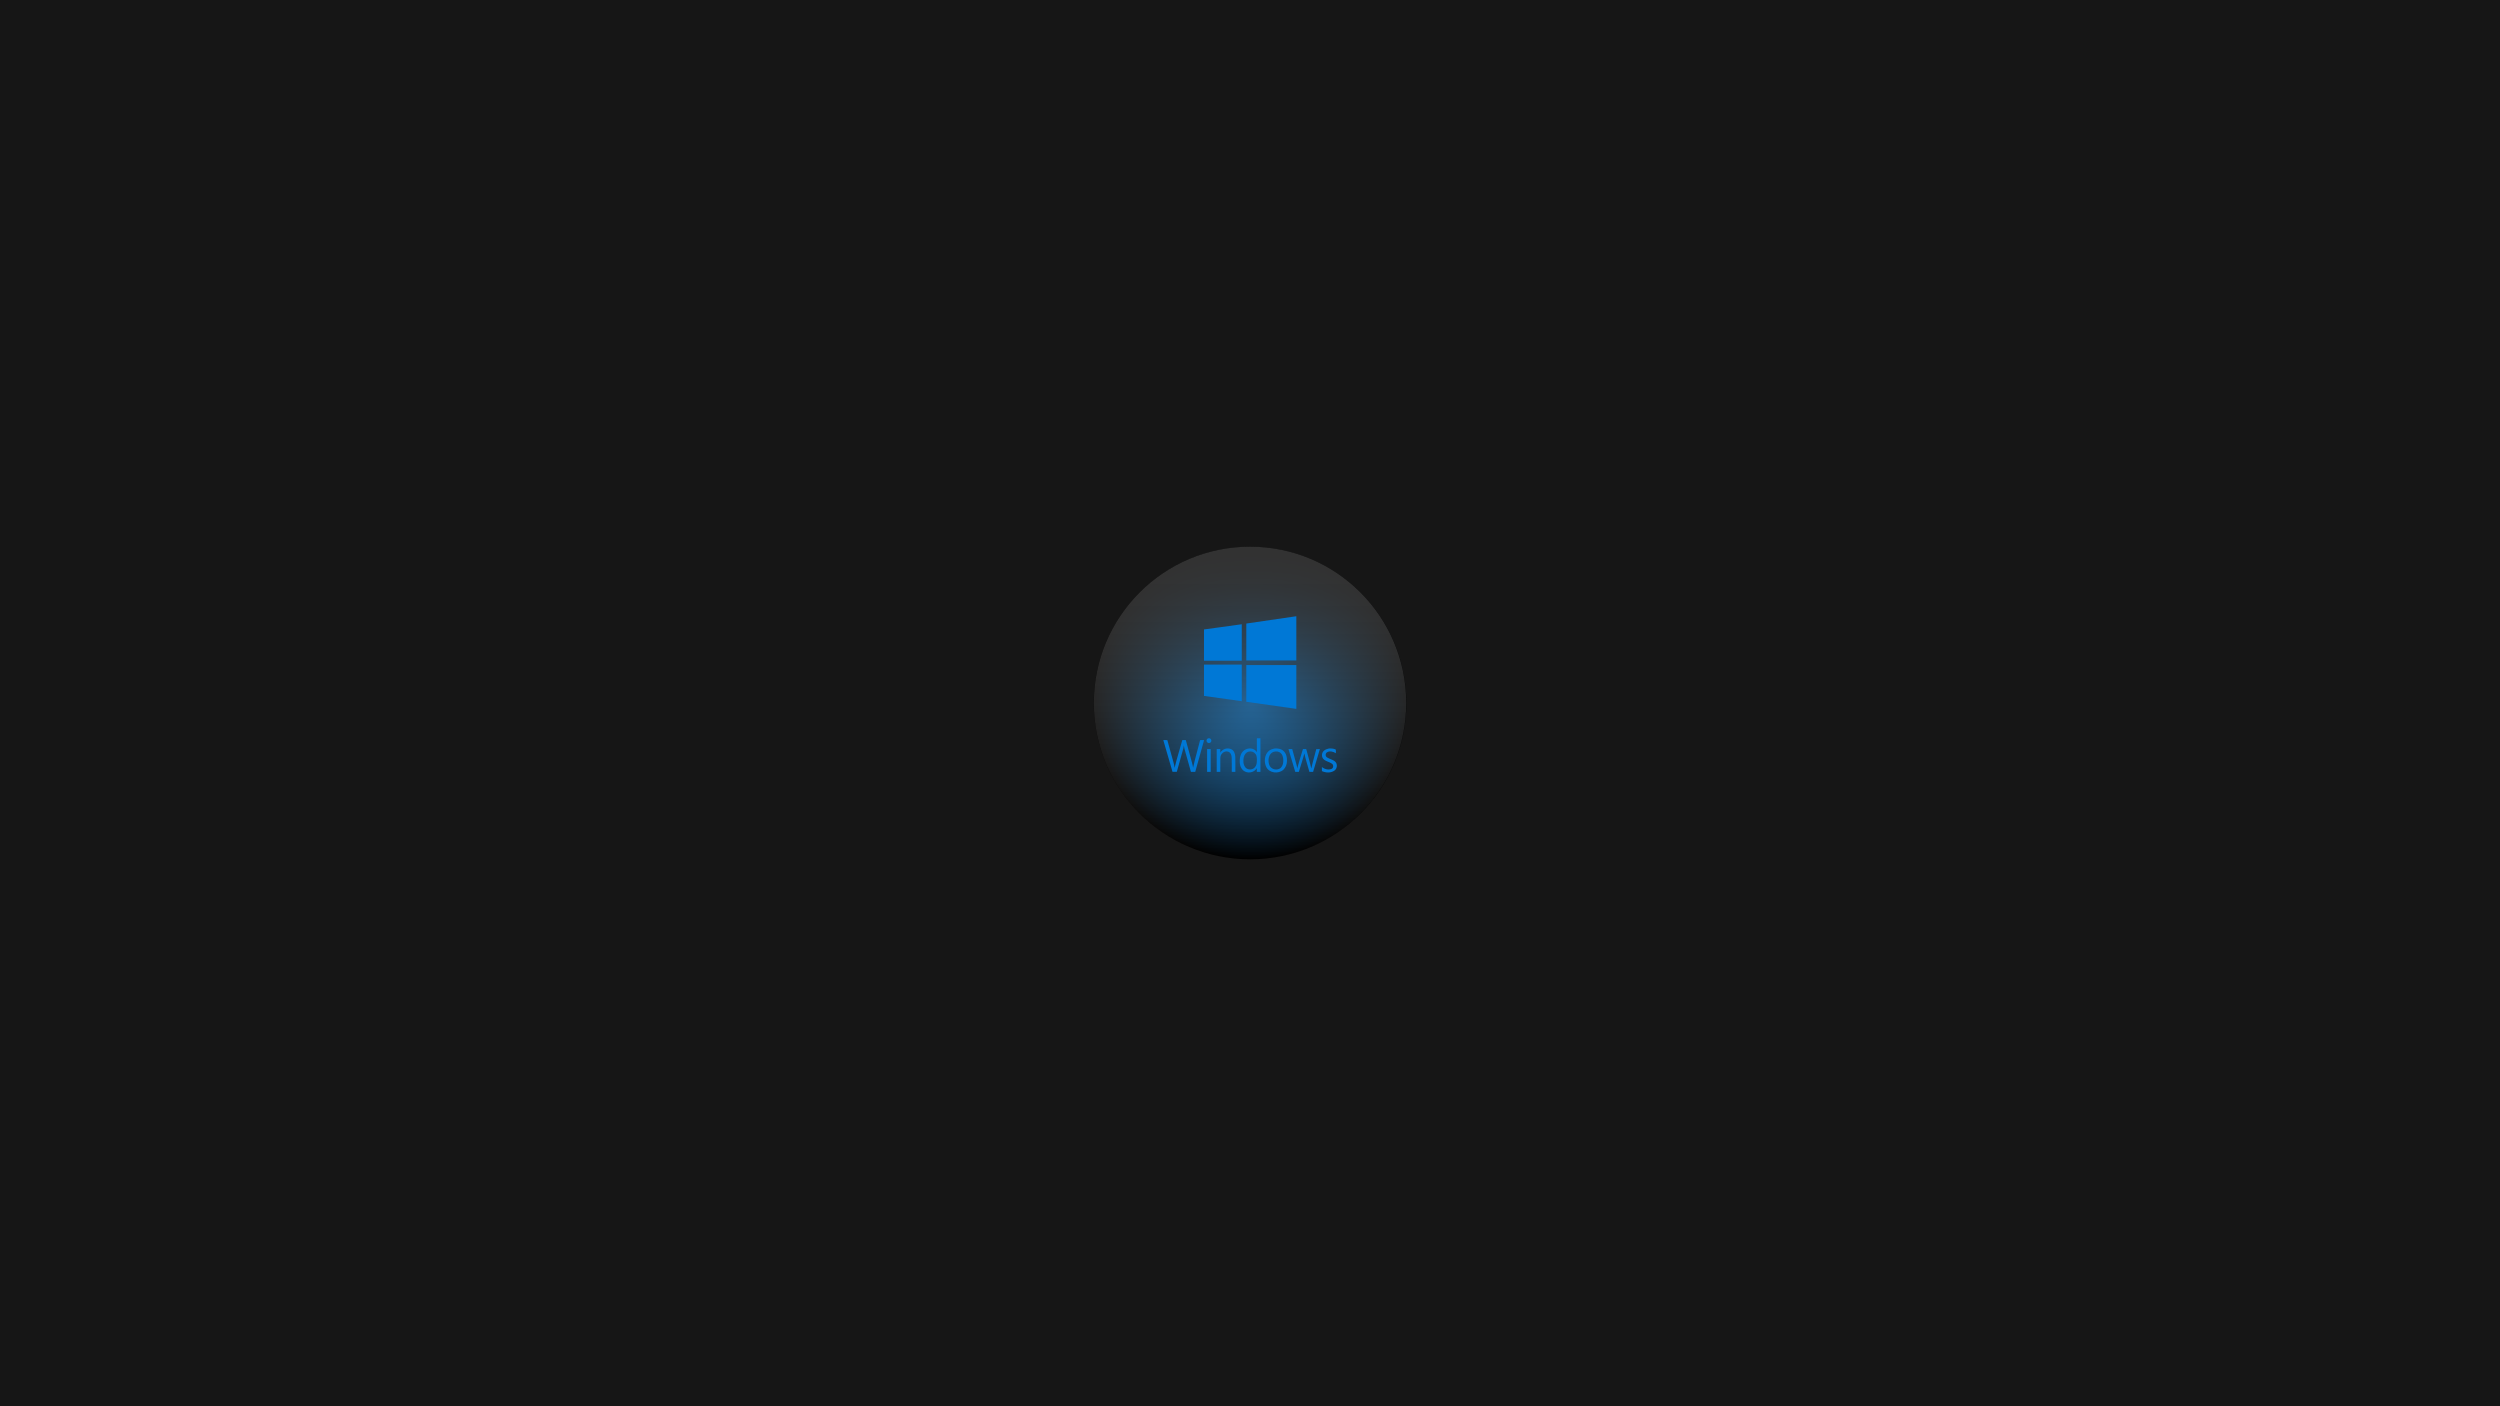 <?xml version="1.0" encoding="UTF-8" standalone="no"?>
<!-- Created with Inkscape (http://www.inkscape.org/) -->

<svg
   xmlns:osb="http://www.openswatchbook.org/uri/2009/osb"
   xmlns:dc="http://purl.org/dc/elements/1.1/"
   xmlns:cc="http://creativecommons.org/ns#"
   xmlns:rdf="http://www.w3.org/1999/02/22-rdf-syntax-ns#"
   xmlns:svg="http://www.w3.org/2000/svg"
   xmlns="http://www.w3.org/2000/svg"
   xmlns:xlink="http://www.w3.org/1999/xlink"
   xmlns:sodipodi="http://sodipodi.sourceforge.net/DTD/sodipodi-0.dtd"
   xmlns:inkscape="http://www.inkscape.org/namespaces/inkscape"
   id="svg3004"
   version="1.1"
   inkscape:version="0.48.5 r10040"
   width="1920"
   height="1080"
   xml:space="preserve"
   sodipodi:docname="windows.svg"
   inkscape:export-filename="cuckoo-os-dark-windows.png"
   inkscape:export-xdpi="90"
   inkscape:export-ydpi="90"><defs
     id="defs3008"><linearGradient
       inkscape:collect="always"
       id="linearGradient5199"><stop
         style="stop-color:#0078d6;stop-opacity:1;"
         offset="0"
         id="stop5201" /><stop
         style="stop-color:#0078d6;stop-opacity:0;"
         offset="1"
         id="stop5203" /></linearGradient><linearGradient
       id="linearGradient4164"><stop
         style="stop-color:#0078d6;stop-opacity:0.558;"
         offset="0"
         id="stop4166" /><stop
         id="stop5195"
         offset="1"
         style="stop-color:#0078d6;stop-opacity:1;" /></linearGradient><linearGradient
       inkscape:collect="always"
       id="linearGradient5303"><stop
         style="stop-color:#f26711;stop-opacity:1;"
         offset="0"
         id="stop5305" /><stop
         style="stop-color:#f26711;stop-opacity:0;"
         offset="1"
         id="stop5307" /></linearGradient><linearGradient
       inkscape:collect="always"
       id="linearGradient5267"><stop
         style="stop-color:#666666;stop-opacity:1;"
         offset="0"
         id="stop5269" /><stop
         style="stop-color:#666666;stop-opacity:0;"
         offset="1"
         id="stop5271" /></linearGradient><linearGradient
       id="linearGradient5251"
       osb:paint="solid"><stop
         style="stop-color:#666666;stop-opacity:1;"
         offset="0"
         id="stop5253" /></linearGradient><linearGradient
       inkscape:collect="always"
       xlink:href="#linearGradient5267"
       id="linearGradient5273"
       x1="-395.365"
       y1="-212.642"
       x2="4.763"
       y2="-212.642"
       gradientUnits="userSpaceOnUse" /><radialGradient
       inkscape:collect="always"
       xlink:href="#linearGradient5303"
       id="radialGradient5325"
       cx="-163.148"
       cy="-366.263"
       fx="-163.148"
       fy="-366.263"
       r="144.094"
       gradientTransform="matrix(1,0,0,0.934,0,-24.216)"
       gradientUnits="userSpaceOnUse" /><radialGradient
       inkscape:collect="always"
       xlink:href="#linearGradient4164"
       id="radialGradient4170"
       cx="1447.778"
       cy="-272.917"
       fx="1447.778"
       fy="-272.917"
       r="223.333"
       gradientTransform="matrix(1,0,0,0.975,0,-6.789)"
       gradientUnits="userSpaceOnUse" /><radialGradient
       inkscape:collect="always"
       xlink:href="#linearGradient4164-9"
       id="radialGradient4170-9"
       cx="1447.778"
       cy="-272.917"
       fx="1447.778"
       fy="-272.917"
       r="223.333"
       gradientTransform="matrix(1,0,0,0.975,0,-6.789)"
       gradientUnits="userSpaceOnUse" /><linearGradient
       inkscape:collect="always"
       id="linearGradient4164-9"><stop
         style="stop-color:#a80030;stop-opacity:1;"
         offset="0"
         id="stop4166-0" /><stop
         style="stop-color:#a80030;stop-opacity:0;"
         offset="1"
         id="stop4168-2" /></linearGradient><radialGradient
       r="223.333"
       fy="-272.917"
       fx="1447.778"
       cy="-272.917"
       cx="1447.778"
       gradientTransform="matrix(1,0,0,0.975,0,-6.789)"
       gradientUnits="userSpaceOnUse"
       id="radialGradient4206"
       xlink:href="#linearGradient4164-9"
       inkscape:collect="always" /><radialGradient
       inkscape:collect="always"
       xlink:href="#linearGradient4164"
       id="radialGradient14319"
       gradientUnits="userSpaceOnUse"
       gradientTransform="matrix(1,0,0,0.975,0,-6.789)"
       cx="1447.778"
       cy="-272.917"
       fx="1447.778"
       fy="-272.917"
       r="223.333" /><linearGradient
       inkscape:collect="always"
       xlink:href="#linearGradient5267"
       id="linearGradient14321"
       gradientUnits="userSpaceOnUse"
       x1="-395.365"
       y1="-212.642"
       x2="4.763"
       y2="-212.642" /><linearGradient
       inkscape:collect="always"
       xlink:href="#linearGradient5267"
       id="linearGradient14345"
       gradientUnits="userSpaceOnUse"
       x1="-395.365"
       y1="-212.642"
       x2="4.763"
       y2="-212.642" /><radialGradient
       inkscape:collect="always"
       xlink:href="#linearGradient4164"
       id="radialGradient14347"
       gradientUnits="userSpaceOnUse"
       gradientTransform="matrix(1,0,0,0.975,0,-6.789)"
       cx="1447.778"
       cy="-272.917"
       fx="1447.778"
       fy="-272.917"
       r="223.333" /><radialGradient
       inkscape:collect="always"
       xlink:href="#linearGradient4164"
       id="radialGradient14931"
       gradientUnits="userSpaceOnUse"
       gradientTransform="matrix(1,0,0,0.975,0,-6.789)"
       cx="1447.778"
       cy="-272.917"
       fx="1447.778"
       fy="-272.917"
       r="223.333" /><linearGradient
       inkscape:collect="always"
       xlink:href="#linearGradient5267"
       id="linearGradient14933"
       gradientUnits="userSpaceOnUse"
       x1="-395.365"
       y1="-212.642"
       x2="4.763"
       y2="-212.642" /><radialGradient
       inkscape:collect="always"
       xlink:href="#linearGradient4164"
       id="radialGradient14961"
       gradientUnits="userSpaceOnUse"
       gradientTransform="matrix(1,0,0,0.975,0,-6.789)"
       cx="1447.778"
       cy="-272.917"
       fx="1447.778"
       fy="-272.917"
       r="223.333" /><linearGradient
       inkscape:collect="always"
       xlink:href="#linearGradient5267"
       id="linearGradient14963"
       gradientUnits="userSpaceOnUse"
       x1="-395.365"
       y1="-212.642"
       x2="4.763"
       y2="-212.642" /><radialGradient
       inkscape:collect="always"
       xlink:href="#linearGradient4164"
       id="radialGradient14989"
       gradientUnits="userSpaceOnUse"
       gradientTransform="matrix(1,0,0,0.975,0,-6.789)"
       cx="1447.778"
       cy="-272.917"
       fx="1447.778"
       fy="-272.917"
       r="223.333" /><linearGradient
       inkscape:collect="always"
       xlink:href="#linearGradient5267"
       id="linearGradient14991"
       gradientUnits="userSpaceOnUse"
       x1="-395.365"
       y1="-212.642"
       x2="4.763"
       y2="-212.642" /><linearGradient
       inkscape:collect="always"
       xlink:href="#linearGradient5267"
       id="linearGradient15015"
       gradientUnits="userSpaceOnUse"
       x1="-395.365"
       y1="-212.642"
       x2="4.763"
       y2="-212.642" /><linearGradient
       inkscape:collect="always"
       xlink:href="#linearGradient5267"
       id="linearGradient3725"
       gradientUnits="userSpaceOnUse"
       x1="-395.365"
       y1="-212.642"
       x2="4.763"
       y2="-212.642" /><radialGradient
       r="125.556"
       fy="-292.917"
       fx="-318.889"
       cy="-292.917"
       cx="-318.889"
       gradientTransform="matrix(1,0,0,1.062,0,18.145)"
       gradientUnits="userSpaceOnUse"
       id="radialGradient3812"
       xlink:href="#linearGradient3787-8"
       inkscape:collect="always" /><linearGradient
       inkscape:collect="always"
       id="linearGradient3787-8"><stop
         style="stop-color:#000000;stop-opacity:1;"
         offset="0"
         id="stop3789-9" /><stop
         style="stop-color:#000000;stop-opacity:0;"
         offset="1"
         id="stop3791-4" /></linearGradient><radialGradient
       r="125.556"
       fy="-292.917"
       fx="-318.889"
       cy="-292.917"
       cx="-318.889"
       gradientTransform="matrix(1,0,0,1.062,0,18.145)"
       gradientUnits="userSpaceOnUse"
       id="radialGradient6789"
       xlink:href="#linearGradient3787-8"
       inkscape:collect="always" /><radialGradient
       inkscape:collect="always"
       xlink:href="#linearGradient3787-8"
       id="radialGradient4790"
       gradientUnits="userSpaceOnUse"
       gradientTransform="matrix(1,0,0,1.062,0,18.145)"
       cx="-318.889"
       cy="-292.917"
       fx="-318.889"
       fy="-292.917"
       r="125.556" /><radialGradient
       inkscape:collect="always"
       xlink:href="#linearGradient4164"
       id="radialGradient4792"
       gradientUnits="userSpaceOnUse"
       gradientTransform="matrix(1,0,0,0.975,0,-6.789)"
       cx="1447.778"
       cy="-272.917"
       fx="1447.778"
       fy="-272.917"
       r="223.333" /><linearGradient
       inkscape:collect="always"
       xlink:href="#linearGradient5267"
       id="linearGradient4794"
       gradientUnits="userSpaceOnUse"
       x1="-395.365"
       y1="-212.642"
       x2="4.763"
       y2="-212.642" /><linearGradient
       inkscape:collect="always"
       xlink:href="#linearGradient5267"
       id="linearGradient5191"
       gradientUnits="userSpaceOnUse"
       x1="-395.365"
       y1="-212.642"
       x2="4.763"
       y2="-212.642" /><radialGradient
       inkscape:collect="always"
       xlink:href="#linearGradient5199"
       id="radialGradient5205"
       cx="1447.778"
       cy="-272.917"
       fx="1447.778"
       fy="-272.917"
       r="223.333"
       gradientTransform="matrix(1,0,0,0.975,0,-6.789)"
       gradientUnits="userSpaceOnUse" /><radialGradient
       inkscape:collect="always"
       xlink:href="#linearGradient3787-8"
       id="radialGradient5267"
       gradientUnits="userSpaceOnUse"
       gradientTransform="matrix(1,0,0,1.062,0,18.145)"
       cx="-318.889"
       cy="-292.917"
       fx="-318.889"
       fy="-292.917"
       r="125.556" /><radialGradient
       inkscape:collect="always"
       xlink:href="#linearGradient5199"
       id="radialGradient5269"
       gradientUnits="userSpaceOnUse"
       gradientTransform="matrix(1,0,0,0.975,0,-6.789)"
       cx="1447.778"
       cy="-272.917"
       fx="1447.778"
       fy="-272.917"
       r="223.333" /><linearGradient
       inkscape:collect="always"
       xlink:href="#linearGradient5267"
       id="linearGradient5271"
       gradientUnits="userSpaceOnUse"
       x1="-395.365"
       y1="-212.642"
       x2="4.763"
       y2="-212.642" /><linearGradient
       inkscape:collect="always"
       xlink:href="#linearGradient5267"
       id="linearGradient3077"
       gradientUnits="userSpaceOnUse"
       x1="-395.365"
       y1="-212.642"
       x2="4.763"
       y2="-212.642" /><radialGradient
       inkscape:collect="always"
       xlink:href="#linearGradient5199"
       id="radialGradient3079"
       gradientUnits="userSpaceOnUse"
       gradientTransform="matrix(1,0,0,0.975,0,-6.789)"
       cx="1447.778"
       cy="-272.917"
       fx="1447.778"
       fy="-272.917"
       r="223.333" /><radialGradient
       inkscape:collect="always"
       xlink:href="#linearGradient3787-8"
       id="radialGradient3081"
       gradientUnits="userSpaceOnUse"
       gradientTransform="matrix(1,0,0,1.062,0,18.145)"
       cx="-318.889"
       cy="-292.917"
       fx="-318.889"
       fy="-292.917"
       r="125.556" /><radialGradient
       inkscape:collect="always"
       xlink:href="#linearGradient3787-8-7"
       id="radialGradient3861"
       gradientUnits="userSpaceOnUse"
       gradientTransform="matrix(1,0,0,1.062,0,18.145)"
       cx="-318.889"
       cy="-292.917"
       fx="-318.889"
       fy="-292.917"
       r="125.556" /><linearGradient
       inkscape:collect="always"
       id="linearGradient3787-8-7"><stop
         style="stop-color:#000000;stop-opacity:1;"
         offset="0"
         id="stop3789-9-2" /><stop
         style="stop-color:#000000;stop-opacity:0;"
         offset="1"
         id="stop3791-4-9" /></linearGradient><radialGradient
       inkscape:collect="always"
       xlink:href="#linearGradient5199-5"
       id="radialGradient3859"
       gradientUnits="userSpaceOnUse"
       gradientTransform="matrix(1,0,0,0.975,0,-6.789)"
       cx="1447.778"
       cy="-272.917"
       fx="1447.778"
       fy="-272.917"
       r="223.333" /><linearGradient
       inkscape:collect="always"
       id="linearGradient5199-5"><stop
         style="stop-color:#0078d6;stop-opacity:1;"
         offset="0"
         id="stop5201-5" /><stop
         style="stop-color:#0078d6;stop-opacity:0;"
         offset="1"
         id="stop5203-3" /></linearGradient><linearGradient
       inkscape:collect="always"
       xlink:href="#linearGradient5267-3"
       id="linearGradient3857"
       gradientUnits="userSpaceOnUse"
       x1="-395.365"
       y1="-212.642"
       x2="4.763"
       y2="-212.642" /><linearGradient
       id="linearGradient5267-3"><stop
         style="stop-color:#323232;stop-opacity:1;"
         offset="0"
         id="stop5269-7" /><stop
         style="stop-color:#666666;stop-opacity:0;"
         offset="1"
         id="stop5271-3" /></linearGradient><linearGradient
       inkscape:collect="always"
       xlink:href="#linearGradient5267-3"
       id="linearGradient3844"
       gradientUnits="userSpaceOnUse"
       x1="-395.365"
       y1="-212.642"
       x2="4.763"
       y2="-212.642" /><radialGradient
       inkscape:collect="always"
       xlink:href="#linearGradient5199-5"
       id="radialGradient3846"
       gradientUnits="userSpaceOnUse"
       gradientTransform="matrix(1,0,0,0.975,0,-6.789)"
       cx="1447.778"
       cy="-272.917"
       fx="1447.778"
       fy="-272.917"
       r="223.333" /><radialGradient
       inkscape:collect="always"
       xlink:href="#linearGradient3787-8-7"
       id="radialGradient3848"
       gradientUnits="userSpaceOnUse"
       gradientTransform="matrix(1,0,0,1.062,0,18.145)"
       cx="-318.889"
       cy="-292.917"
       fx="-318.889"
       fy="-292.917"
       r="125.556" /><linearGradient
       inkscape:collect="always"
       xlink:href="#linearGradient5267-3"
       id="linearGradient3847"
       gradientUnits="userSpaceOnUse"
       x1="-395.365"
       y1="-212.642"
       x2="4.763"
       y2="-212.642" /><radialGradient
       inkscape:collect="always"
       xlink:href="#linearGradient5199-5"
       id="radialGradient3849"
       gradientUnits="userSpaceOnUse"
       gradientTransform="matrix(1,0,0,0.975,0,-6.789)"
       cx="1447.778"
       cy="-272.917"
       fx="1447.778"
       fy="-272.917"
       r="223.333" /><radialGradient
       inkscape:collect="always"
       xlink:href="#linearGradient3787-8-7"
       id="radialGradient3851"
       gradientUnits="userSpaceOnUse"
       gradientTransform="matrix(1,0,0,1.062,0,18.145)"
       cx="-318.889"
       cy="-292.917"
       fx="-318.889"
       fy="-292.917"
       r="125.556" /><linearGradient
       inkscape:collect="always"
       xlink:href="#linearGradient5267-3"
       id="linearGradient3850"
       gradientUnits="userSpaceOnUse"
       x1="-395.365"
       y1="-212.642"
       x2="4.763"
       y2="-212.642" /><radialGradient
       inkscape:collect="always"
       xlink:href="#linearGradient5199-5"
       id="radialGradient3852"
       gradientUnits="userSpaceOnUse"
       gradientTransform="matrix(1,0,0,0.975,0,-6.789)"
       cx="1447.778"
       cy="-272.917"
       fx="1447.778"
       fy="-272.917"
       r="223.333" /><radialGradient
       inkscape:collect="always"
       xlink:href="#linearGradient3787-8-7"
       id="radialGradient3854"
       gradientUnits="userSpaceOnUse"
       gradientTransform="matrix(1,0,0,1.062,0,18.145)"
       cx="-318.889"
       cy="-292.917"
       fx="-318.889"
       fy="-292.917"
       r="125.556" /><radialGradient
       inkscape:collect="always"
       xlink:href="#linearGradient3787-8-7"
       id="radialGradient3873"
       gradientUnits="userSpaceOnUse"
       gradientTransform="matrix(1,0,0,1.062,0,18.145)"
       cx="-318.889"
       cy="-292.917"
       fx="-318.889"
       fy="-292.917"
       r="125.556" /><radialGradient
       inkscape:collect="always"
       xlink:href="#linearGradient5199-5"
       id="radialGradient3875"
       gradientUnits="userSpaceOnUse"
       gradientTransform="matrix(1,0,0,0.975,0,-6.789)"
       cx="1447.778"
       cy="-272.917"
       fx="1447.778"
       fy="-272.917"
       r="223.333" /><linearGradient
       inkscape:collect="always"
       xlink:href="#linearGradient5267-3"
       id="linearGradient3877"
       gradientUnits="userSpaceOnUse"
       x1="-395.365"
       y1="-212.642"
       x2="4.763"
       y2="-212.642" /></defs><sodipodi:namedview
     pagecolor="#ffffff"
     bordercolor="#666666"
     borderopacity="1"
     objecttolerance="10"
     gridtolerance="10"
     guidetolerance="10"
     inkscape:pageopacity="0"
     inkscape:pageshadow="2"
     inkscape:window-width="1920"
     inkscape:window-height="1036"
     id="namedview3006"
     showgrid="false"
     inkscape:zoom="0.7"
     inkscape:cx="958.83999"
     inkscape:cy="538.15041"
     inkscape:window-x="0"
     inkscape:window-y="25"
     inkscape:window-maximized="1"
     inkscape:current-layer="g3012" /><g
     id="g3012"
     inkscape:groupmode="layer"
     inkscape:label="ink_ext_XXXXXX"
     transform="matrix(1.25,0,0,-1.25,0,1080)"><rect
       style="fill:#161616;fill-opacity:1;stroke:none"
       id="rect3036"
       width="1536"
       height="864"
       x="0"
       y="-864"
       transform="scale(1,-1)" /><g
       id="g3856"
       transform="matrix(0.889,0,0,0.889,85.333,48)"><path
         transform="matrix(1.088,0,0,-1.008,913.295,91.62)"
         d="m -34.286,-337.679 c 0,59.173 -44.452,107.143 -99.286,107.143 -54.834,0 -99.286,-47.969 -99.286,-107.143 0,-59.173 44.452,-107.143 99.286,-107.143 54.834,0 99.286,47.969 99.286,107.143 z"
         sodipodi:ry="107.14286"
         sodipodi:rx="99.285713"
         sodipodi:cy="-337.67856"
         sodipodi:cx="-133.57143"
         id="path3219"
         style="fill:#000000;fill-opacity:1;fill-rule:nonzero;stroke:none"
         sodipodi:type="arc" /><path
         transform="matrix(0,0.86,0.81,0,1005.263,706.301)"
         d="m -193.333,-292.917 c 0,73.638 -56.213,133.333 -125.556,133.333 -69.342,0 -125.556,-59.695 -125.556,-133.333 0,-73.638 56.213,-133.333 125.556,-133.333 69.342,0 125.556,59.695 125.556,133.333 z"
         sodipodi:ry="133.33333"
         sodipodi:rx="125.55556"
         sodipodi:cy="-292.91666"
         sodipodi:cx="-318.88889"
         id="path5277-0-0"
         style="opacity:0.75;fill:url(#radialGradient3873);fill-opacity:1;fill-rule:evenodd;stroke:none"
         sodipodi:type="arc" /><path
         transform="matrix(0.484,0,0,-0.496,67.881,296.656)"
         d="m 1671.111,-272.917 c 0,120.275 -99.99,217.778 -223.333,217.778 -123.344,0 -223.333,-97.502 -223.333,-217.778 0,-120.275 99.99,-217.778 223.333,-217.778 123.344,0 223.333,97.502 223.333,217.778 z"
         sodipodi:ry="217.77777"
         sodipodi:rx="223.33333"
         sodipodi:cy="-272.91666"
         sodipodi:cx="1447.7778"
         id="path4162-3"
         style="fill:url(#radialGradient3875);fill-opacity:1;fill-rule:nonzero;stroke:none"
         sodipodi:type="arc" /><path
         transform="matrix(0,-0.54,-0.581,0,644.38,326.571)"
         d="m 4.763,-212.642 c 0,102.6 -89.572,185.774 -200.064,185.774 -110.493,0 -200.064,-83.174 -200.064,-185.774 0,-102.6 89.572,-185.774 200.064,-185.774 110.493,0 200.064,83.174 200.064,185.774 z"
         sodipodi:ry="185.77406"
         sodipodi:rx="200.06438"
         sodipodi:cy="-212.64204"
         sodipodi:cx="-195.30095"
         id="path3806-8"
         style="fill:url(#linearGradient3877);fill-opacity:1;fill-rule:evenodd;stroke:none"
         sodipodi:type="arc" /><g
         transform="translate(660,324)"
         id="g3083-5"><g
           id="g3269-7"
           transform="matrix(0.731,0,0,-0.731,76.11,168)"
           style="fill:#0078d6;fill-opacity:1"><path
             id="path3216-8"
             d="m 0,12.49 35.7,-4.9 v 34.5 H 0 M 40,6.91 87.3,0 V 41.8 H 40 M 0,45.74 h 35.7 v 34.6 L 0,75.34 M 40,46.2 H 87.3 V 87.6 L 40,80.9"
             inkscape:connector-curvature="0"
             style="fill:#0078d6;fill-opacity:1" /></g><g
           id="g3260-7"
           transform="matrix(0.414,0,0,-0.414,0.804,89.436)"
           style="fill:#0078d6;fill-opacity:1"><path
             id="path3218-5"
             d="m 113.95,16.99 c 2.25,0.01 4.5,0.01 6.76,0.04 3.51,12.68 6.97,25.38 10.49,38.07 0.75,2.66 1.31,5.38 1.64,8.14 3.66,-15.57 8.66,-30.81 12.86,-46.25 1.95,0.01 3.9,0.01 5.85,0.02 3.09,10.99 5.98,22.03 9.04,33.03 1.13,4.38 2.59,8.7 3.05,13.23 3.31,-15.55 8.03,-30.79 11.78,-46.24 C 177.64,17 179.86,17 182.08,17 177.24,34.69 172.2,52.33 167.3,70 h -7.21 c -3.55,-12.69 -7.07,-25.39 -10.66,-38.06 -0.6,-2.05 -0.85,-4.17 -1.04,-6.29 -0.28,1.83 -0.54,3.68 -1.01,5.47 -3.63,12.92 -7.31,25.82 -10.84,38.76 -2.4,0.13 -4.8,0.14 -7.2,0.12 -5.15,-17.66 -10.26,-35.34 -15.39,-53.01"
             inkscape:connector-curvature="0"
             style="fill:#0078d6;fill-opacity:1" /><path
             id="path3220-4-3"
             d="m 186.2,17.42 a 4,4 0 1 1 0,1 M 187.1,32 h 6 v 38 h -6"
             inkscape:connector-curvature="0"
             style="fill:#0078d6;fill-opacity:1" /><path
             id="path3222-7-8"
             d="m 209.06,38.12 c 3.43,-6.11 11.43,-8.92 17.88,-6.09 5.13,2 7.04,7.94 7.2,13 0.28,8.32 0.05,16.65 0.12,24.97 -2,0 -4,0 -6,-0.01 -0.09,-7.99 0.21,-16 -0.14,-23.99 -0.16,-3.96 -1.84,-8.72 -6.15,-9.73 -6.29,-1.9 -12.57,3.77 -12.77,9.99 -0.18,7.91 -0.01,15.83 -0.07,23.74 h -6 c 0.01,-12.67 0.01,-25.33 0,-38 h 6.01 c -0.01,2.04 -0.02,4.08 -0.08,6.12"
             inkscape:connector-curvature="0"
             style="fill:#0078d6;fill-opacity:1" /><path
             id="path3224-7-2"
             d="m 270.13,14.01 c 2,-0.01 4,-0.01 6,-0.01 v 56 h -5.98 c 0.01,-2.03 -0.03,-4.06 -0.17,-6.09 -4.33,7.78 -15.91,9.5 -22.53,3.73 -4.73,-4.07 -6.17,-10.69 -5.92,-16.68 0.05,-6.08 2.05,-12.54 6.89,-16.51 6.29,-5.18 17.44,-4.88 21.75,2.73 -0.08,-7.73 -0.01,-15.45 -0.04,-23.17 m -12.92,22.14 c -4.8,0.76 -8.05,5.14 -8.95,9.67 -1.18,5.46 -0.97,11.78 2.47,16.42 3.72,4.94 11.93,5.05 15.91,0.38 2.71,-2.82 3.48,-6.86 3.5,-10.64 0.03,-3.99 0.37,-8.49 -2.28,-11.82 -2.34,-3.33 -6.71,-4.83 -10.65,-4.01"
             inkscape:connector-curvature="0"
             style="fill:#0078d6;fill-opacity:1" /><path
             id="path3226-9-1"
             d="m 299.47,31.06 c 5.35,-0.47 11.28,0.37 15.3,4.24 4.54,4.19 5.89,10.7 5.64,16.65 -0.07,5.35 -2.05,10.78 -5.97,14.51 -8.18,7.44 -23.37,5.81 -28.56,-4.42 -4.08,-8.57 -3.26,-20.43 4.19,-26.94 2.67,-2.26 6.05,-3.29 9.4,-4.04 m -1.08,5.44 c -8.81,2.71 -10.3,14.22 -7.55,21.79 2.19,6.72 10.73,9.7 16.86,6.56 4.15,-1.91 6.04,-6.59 6.44,-10.88 0.45,-5.01 0.05,-10.69 -3.49,-14.6 -3,-3.38 -8.08,-4.11 -12.26,-2.87"
             inkscape:connector-curvature="0"
             style="fill:#0078d6;fill-opacity:1" /><path
             id="path3228-0-7"
             d="m 322.91,32 h 6.26 c 2.48,9.05 4.88,18.12 7.41,27.16 0.51,1.7 0.7,3.46 0.88,5.22 2.83,-10.9 6.41,-21.6 9.62,-32.39 l 5.47,0.03 c 2.75,10.8 6.17,21.44 8.45,32.35 2.35,-10.85 5.69,-21.46 8.3,-32.25 2.01,-0.1 4.02,-0.13 6.04,-0.15 -3.81,12.67 -7.46,25.38 -11.29,38.03 h -6.22 c -2.7,-10.3 -6.2,-20.4 -8.39,-30.81 -2.61,10.4 -6.23,20.52 -9.21,30.81 h -6.01 c -3.76,-12.67 -7.6,-25.31 -11.31,-38"
             inkscape:connector-curvature="0"
             style="fill:#0078d6;fill-opacity:1" /><path
             id="path3230-1-7"
             d="m 390.46,31.04 c 3.75,-0.26 7.57,0.1 11.1,1.48 0.98,1.86 0.22,4.3 0.45,6.39 -4.21,-2.63 -10.01,-4.31 -14.58,-1.63 -3.13,1.7 -3.28,6.73 -0.23,8.6 4.37,2.83 9.92,3.57 13.8,7.21 4.28,4.12 3.24,12.04 -1.77,15.13 -6.09,3.88 -14.11,3.5 -20.49,0.54 0,-2.24 -0.01,-4.48 -0.05,-6.72 4.54,3.46 10.92,5.38 16.35,2.92 3.17,-1.59 3.33,-6.46 0.54,-8.51 -4.37,-3.22 -10.36,-3.73 -14.24,-7.75 -3.83,-3.86 -3.14,-10.96 1.13,-14.23 2.21,-2.03 5.2,-2.64 7.99,-3.43"
             inkscape:connector-curvature="0"
             style="fill:#0078d6;fill-opacity:1" /></g></g></g></g></svg>